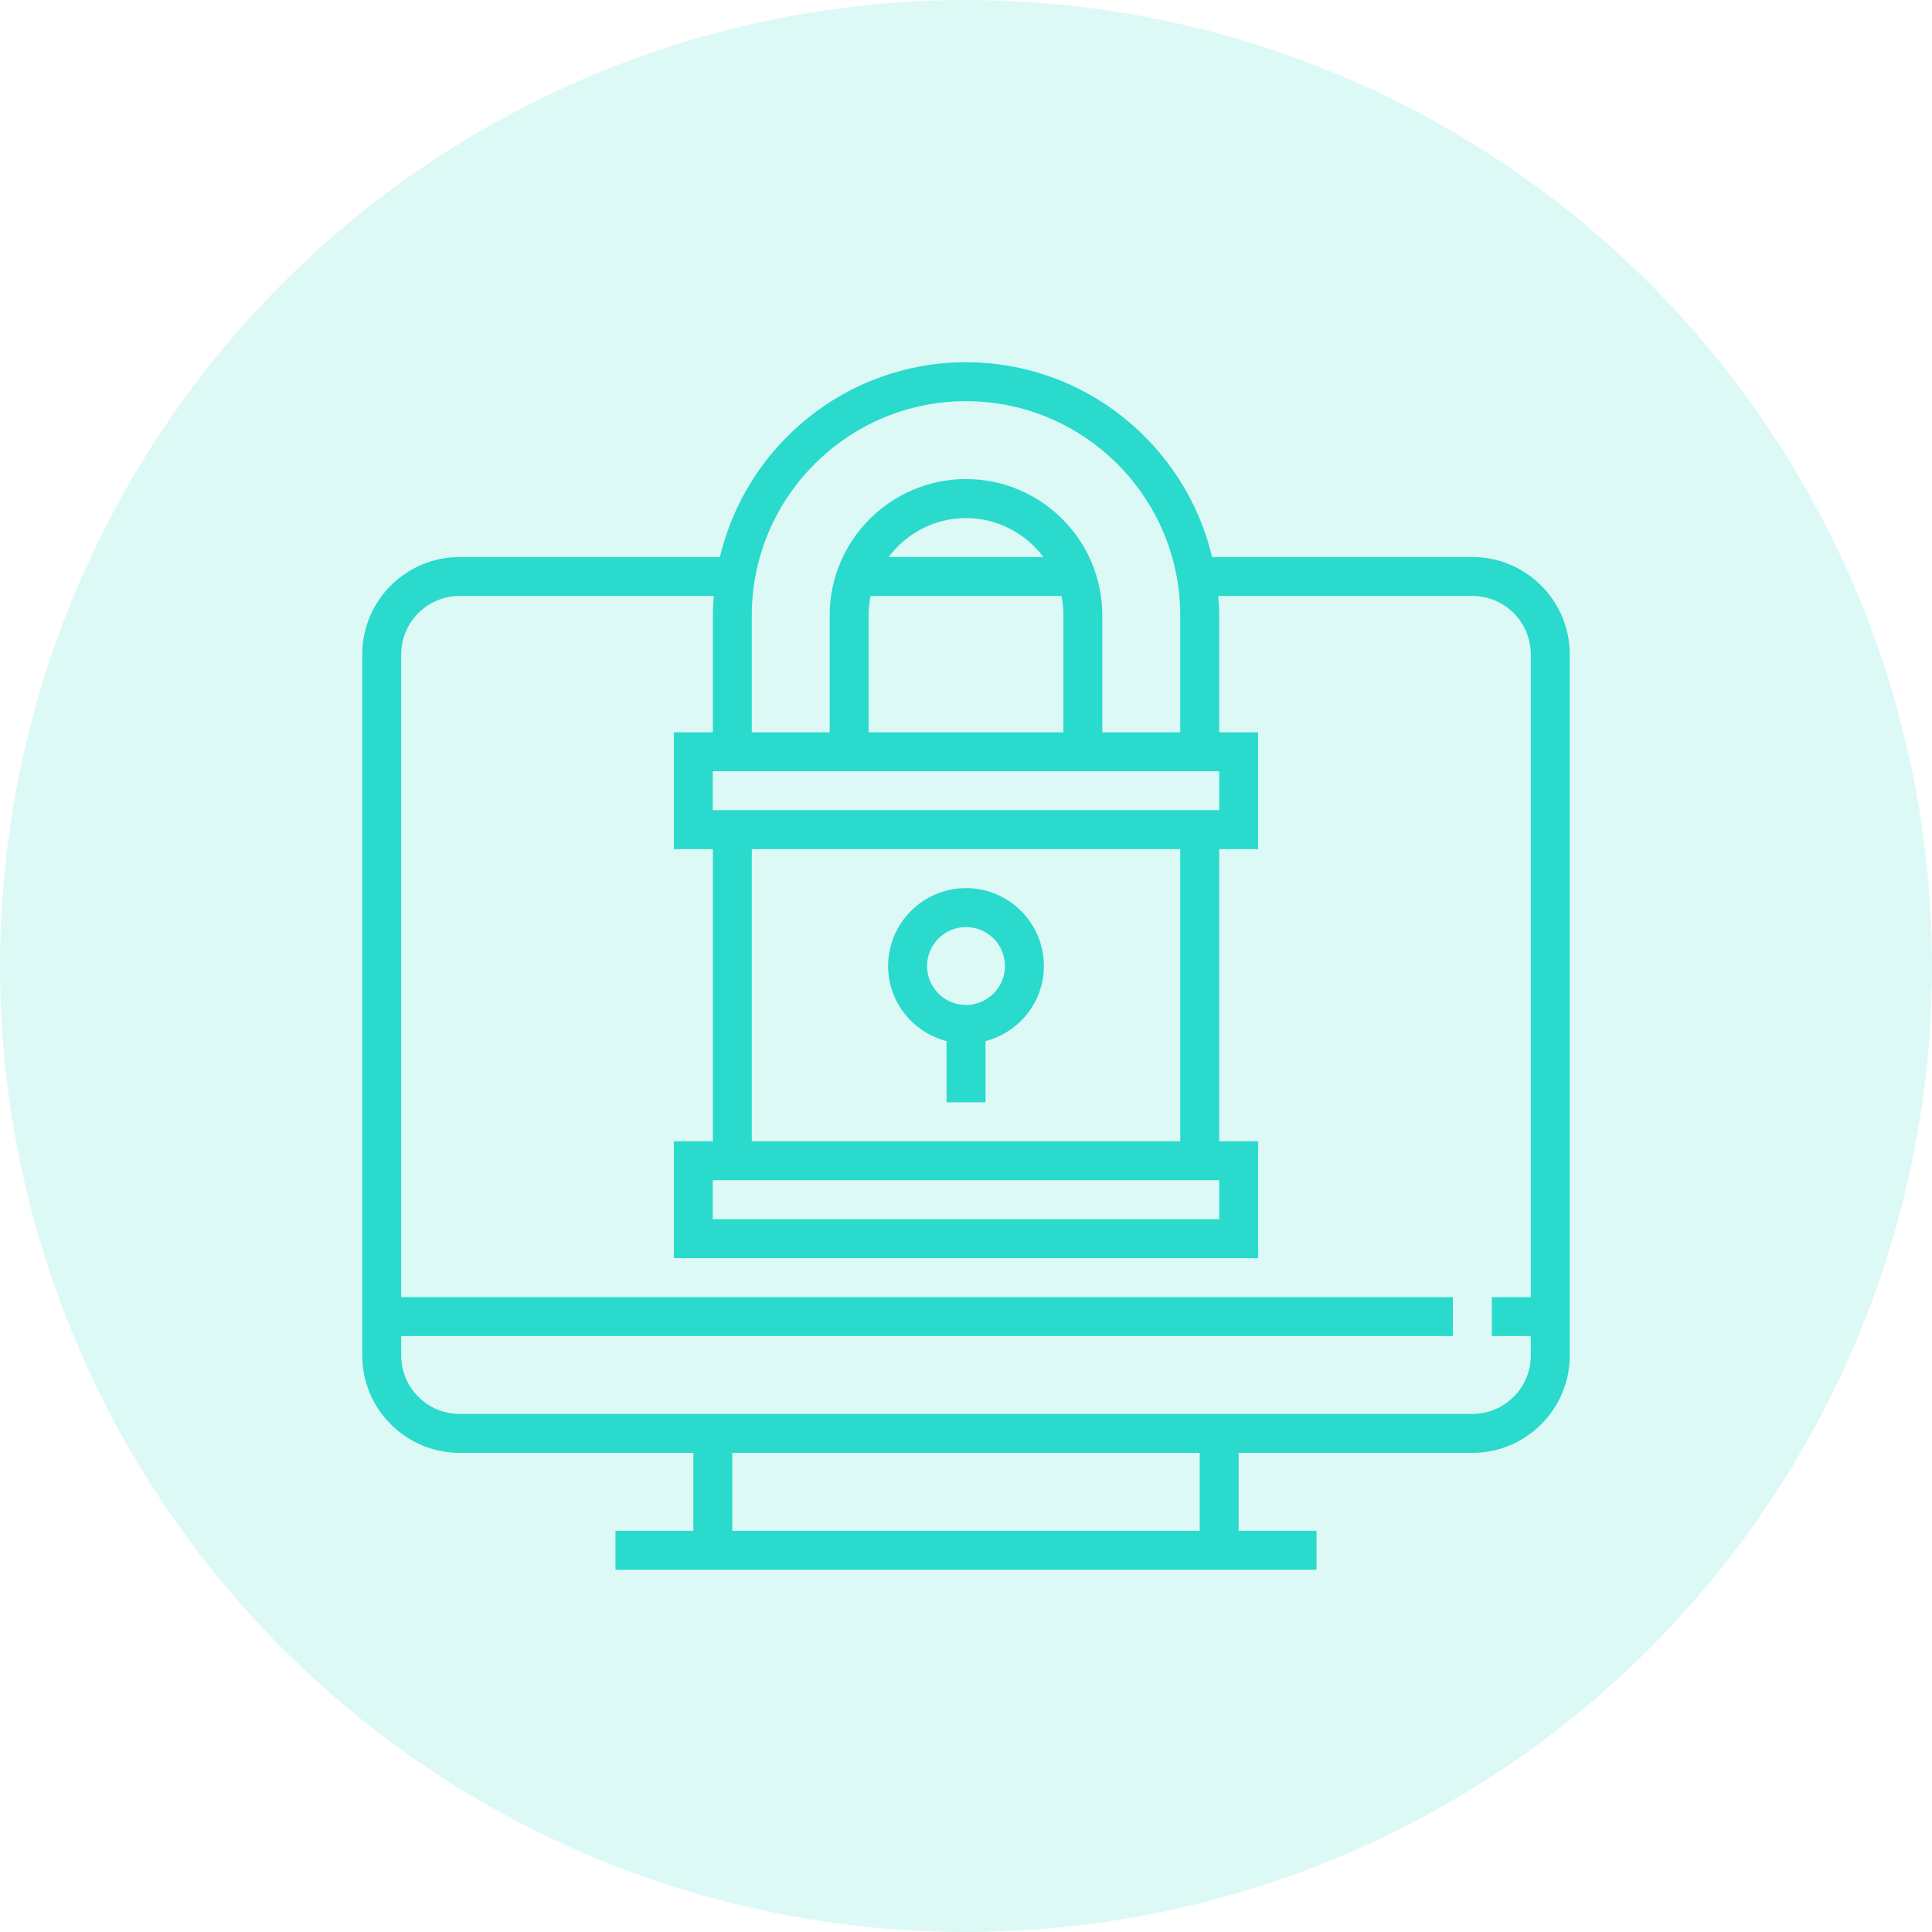 <svg width="32" height="32" viewBox="0 0 32 32" fill="none" xmlns="http://www.w3.org/2000/svg">
<circle cx="16" cy="16" r="16" fill="#56E2D6" fill-opacity="0.2"/>
<path d="M24.387 9.226H20.076C19.637 7.379 17.979 6 16 6C14.021 6 12.362 7.379 11.924 9.226H7.613C6.723 9.226 6 9.949 6 10.839V22.452C6 23.341 6.723 24.064 7.613 24.064H11.484V25.355H10.194V26H21.806V25.355H20.516V24.064H24.387C25.276 24.064 26 23.341 26 22.452V10.839C26 9.949 25.276 9.226 24.387 9.226ZM20.194 19.548V20.194H11.806V19.548H20.194ZM12.452 18.903V14.065H19.548V18.903H12.452ZM11.806 13.419V12.774H20.194V13.419H11.806ZM14.387 10.194C14.387 10.083 14.398 9.975 14.42 9.871H17.58C17.602 9.975 17.613 10.083 17.613 10.194V12.129H14.387L14.387 10.194ZM14.718 9.226C15.012 8.836 15.475 8.581 16 8.581C16.525 8.581 16.988 8.836 17.282 9.226H14.718ZM12.452 10.194C12.452 8.237 14.043 6.645 16 6.645C17.956 6.645 19.548 8.237 19.548 10.194V12.129H18.258V10.194C18.258 8.948 17.245 7.935 16 7.935C14.755 7.935 13.742 8.948 13.742 10.194V12.129H12.452V10.194ZM19.871 25.355H12.129V24.064H19.871V25.355ZM24.387 23.419H7.613C7.079 23.419 6.645 22.985 6.645 22.452V22.129H24.064V21.484H6.645V10.839C6.645 10.305 7.079 9.871 7.613 9.871H11.823C11.815 9.978 11.807 10.085 11.807 10.194V12.129H11.161V14.065H11.807V18.903H11.161V20.839H20.839V18.903H20.194V14.065H20.839V12.129H20.194V10.194C20.194 10.085 20.186 9.978 20.177 9.871H24.387C24.921 9.871 25.355 10.305 25.355 10.839V21.484H24.71V22.129H25.355V22.452C25.355 22.985 24.921 23.419 24.387 23.419H24.387Z" fill="#2ADACC"/>
<path d="M17.29 16C17.29 15.288 16.712 14.71 16 14.71C15.289 14.71 14.71 15.288 14.71 16C14.71 16.599 15.122 17.1 15.678 17.244V18.258H16.323V17.244C16.878 17.1 17.29 16.599 17.29 16ZM16 16.645C15.644 16.645 15.355 16.356 15.355 16C15.355 15.644 15.644 15.355 16 15.355C16.356 15.355 16.645 15.644 16.645 16C16.645 16.356 16.356 16.645 16 16.645Z" fill="#2ADACC"/>
</svg>
